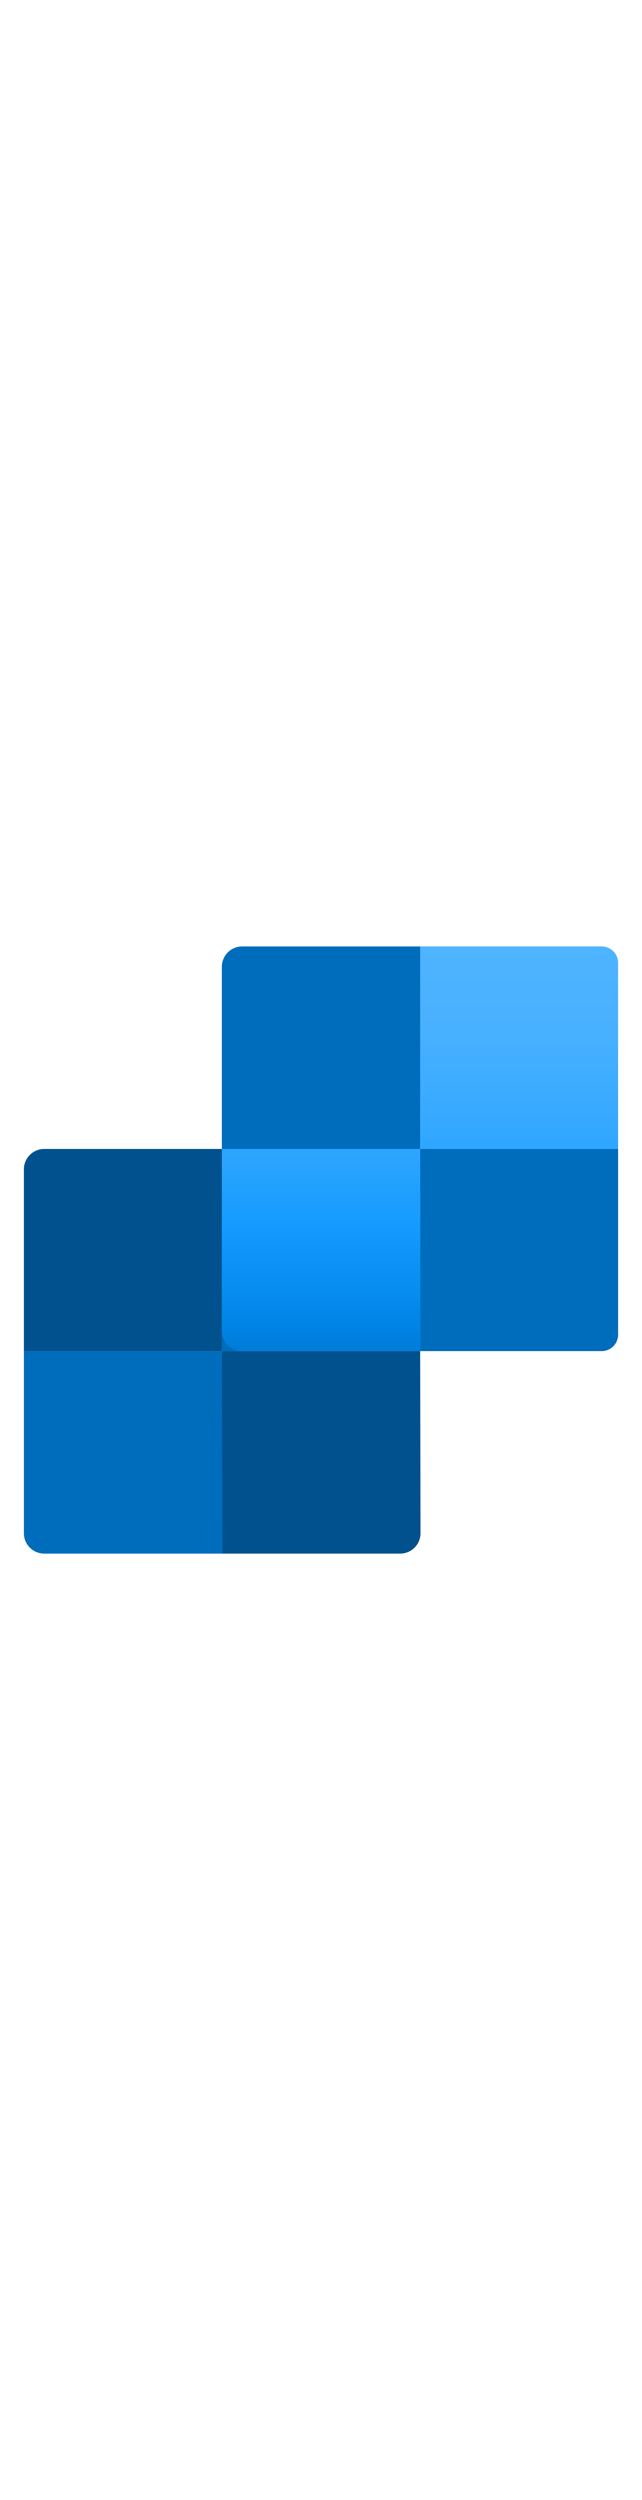 <?xml version="1.0" encoding="utf-8"?><svg id="b6380083-4e28-4b51-a66e-17ad7c6f2341" xmlns="http://www.w3.org/2000/svg" width="100%" height="70" viewBox="0 0 18 18" preserveAspectRatio="xMidYMid meet"><defs><linearGradient id="fcc6e24e-9816-47ca-a4eb-f4db516e3ca2" x1="11.78" y1="0.5" x2="11.78" y2="11.83" gradientUnits="userSpaceOnUse"><stop offset="0" stop-color="#4FB4FF" /><stop offset="0.23" stop-color="#47B0FF" /><stop offset="0.46" stop-color="#33A8FF" /><stop offset="0.7" stop-color="#139AFF" /><stop offset="0.94" stop-color="#0084E6" /><stop offset="1" stop-color="#007CD8" /></linearGradient></defs><title>Icon-integration-220</title><path d="M6.22,11.83H.67V6.73a.57.57,0,0,1,.57-.56h5Zm5.56,0H6.22V17.5h5a.57.57,0,0,0,.57-.57Z" fill="#00518E" /><path d="M11.78,11.83H6.22V6.17h5.56Zm-5.56,0H.67v5.1a.57.57,0,0,0,.57.57h5Z" fill="#006CBC" /><path d="M11.78,6.17H6.22V1.07A.57.57,0,0,1,6.79.5h5Zm5.55,0H11.78v5.66h5.09a.46.46,0,0,0,.46-.45Z" fill="#006CBC" /><path d="M17.33,6.17H11.78V.5h5.09a.46.46,0,0,1,.46.45Zm-5.55,0H6.22v5.1a.57.57,0,0,0,.57.56h5Z" fill="url(#fcc6e24e-9816-47ca-a4eb-f4db516e3ca2)" /></svg>
